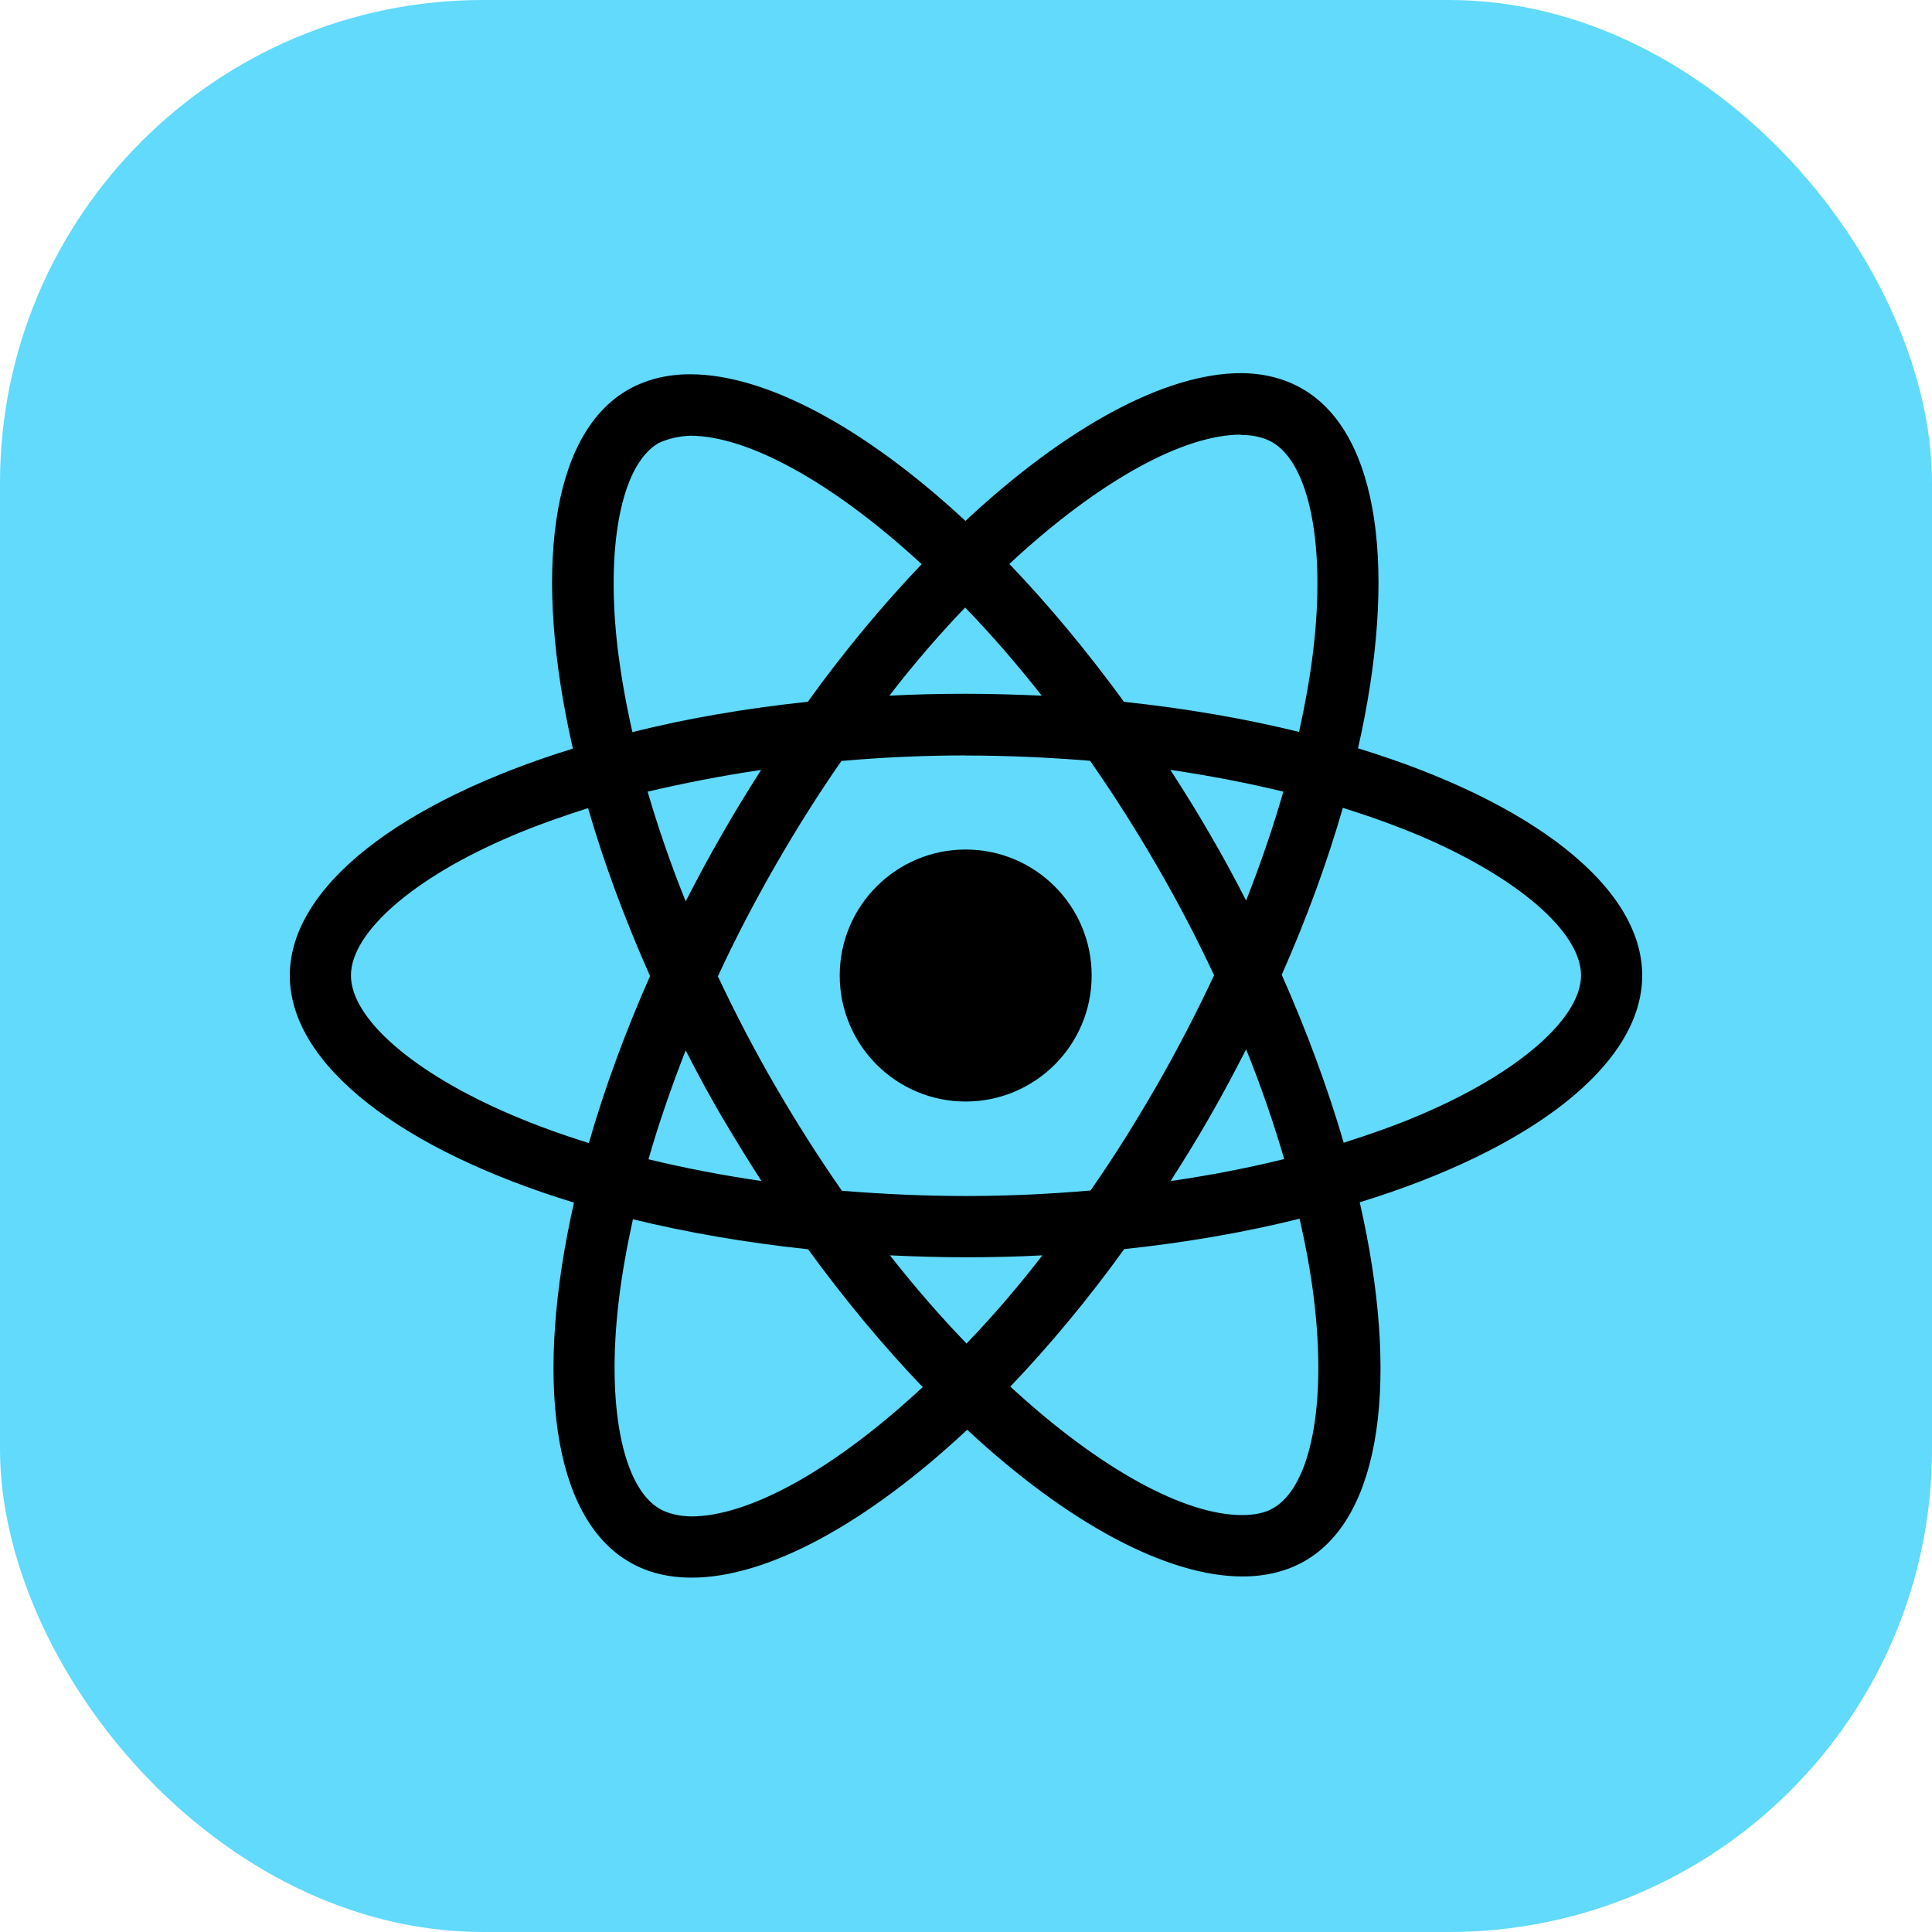 <?xml version="1.0" encoding="UTF-8"?>
<svg width="100px" height="100px" viewBox="0 0 100 100" version="1.1" xmlns="http://www.w3.org/2000/svg" xmlns:xlink="http://www.w3.org/1999/xlink">
    <title>react</title>
    <g id="Icons" stroke="none" stroke-width="1" fill="none" fill-rule="evenodd">
        <g transform="translate(-636, -43)" id="react">
            <g transform="translate(636, 43)">
                <rect id="Icon-BG" fill="#61DAFB" x="0" y="0" width="100" height="100" rx="25"></rect>
                <path d="M56.504,50.493 C56.504,54.094 53.586,57.013 49.985,57.015 C46.384,57.015 43.464,54.095 43.464,50.493 C43.464,46.892 46.382,43.973 49.983,43.971 C53.584,43.971 56.504,46.891 56.504,50.493 L56.504,50.493 Z M64.228,19.314 C60.302,19.314 55.165,22.114 49.971,26.962 C44.779,22.14 39.64,19.372 35.717,19.372 C34.521,19.372 33.433,19.644 32.491,20.183 C28.481,22.496 27.582,29.703 29.653,38.748 C20.775,41.489 15,45.873 15,50.493 C15,55.131 20.804,59.526 29.709,62.247 C27.655,71.327 28.571,78.546 32.59,80.856 C33.524,81.401 34.603,81.658 35.805,81.658 C39.727,81.658 44.867,78.858 50.061,74.004 C55.253,78.829 60.392,81.597 64.315,81.597 C65.511,81.597 66.599,81.334 67.541,80.794 C71.548,78.484 72.45,71.277 70.379,62.23 C79.225,59.511 85,55.119 85,50.493 C85,45.856 79.196,41.46 70.291,38.733 C72.345,29.662 71.429,22.438 67.41,20.125 C66.482,19.588 65.403,19.317 64.225,19.314 L64.228,19.314 Z M64.213,22.493 L64.213,22.511 C64.869,22.511 65.397,22.639 65.84,22.881 C67.783,23.995 68.626,28.233 67.97,33.684 C67.812,35.026 67.555,36.441 67.24,37.884 C64.44,37.196 61.39,36.668 58.178,36.327 C56.253,33.687 54.255,31.29 52.243,29.19 C56.886,24.873 61.247,22.505 64.216,22.496 L64.213,22.493 Z M35.717,22.552 C38.669,22.552 43.05,24.908 47.705,29.201 C45.704,31.302 43.709,33.684 41.813,36.324 C38.584,36.665 35.53,37.193 32.733,37.893 C32.407,36.464 32.165,35.081 31.992,33.752 C31.322,28.303 32.15,24.068 34.075,22.939 C34.629,22.677 35.242,22.569 35.717,22.554 L35.717,22.552 Z M49.956,31.447 C51.283,32.812 52.61,34.341 53.923,36.009 C52.64,35.951 51.327,35.91 50,35.91 C48.658,35.91 47.331,35.939 46.033,36.009 C47.317,34.341 48.644,32.812 49.956,31.444 L49.956,31.447 Z M50,39.106 C52.158,39.106 54.308,39.206 56.422,39.378 C57.607,41.075 58.762,42.886 59.873,44.803 C60.958,46.669 61.944,48.565 62.842,50.479 C61.944,52.389 60.958,54.299 59.888,56.166 C58.779,58.091 57.633,59.923 56.446,61.62 C54.322,61.804 52.17,61.906 50,61.906 C47.842,61.906 45.692,61.804 43.578,61.635 C42.393,59.937 41.238,58.123 40.127,56.21 C39.042,54.343 38.056,52.447 37.158,50.534 C38.042,48.618 39.042,46.704 40.112,44.835 C41.221,42.91 42.367,41.084 43.554,39.386 C45.678,39.2 47.83,39.101 50,39.101 L50,39.106 Z M39.398,39.847 C38.698,40.947 37.998,42.073 37.345,43.231 C36.688,44.368 36.076,45.511 35.492,46.655 C34.72,44.742 34.063,42.834 33.521,40.976 C35.388,40.539 37.356,40.151 39.398,39.85 L39.398,39.847 Z M60.573,39.847 C62.6,40.148 64.554,40.518 66.424,40.976 C65.899,42.819 65.243,44.715 64.499,46.614 C63.915,45.477 63.303,44.33 62.632,43.19 C61.976,42.047 61.276,40.932 60.576,39.847 L60.573,39.847 Z M69.507,41.816 C70.918,42.254 72.26,42.741 73.517,43.269 C78.569,45.427 81.835,48.25 81.835,50.49 C81.821,52.73 78.554,55.565 73.502,57.709 C72.278,58.234 70.936,58.706 69.55,59.147 C68.734,56.353 67.666,53.442 66.342,50.455 C67.655,47.489 68.705,44.593 69.507,41.81 L69.507,41.816 Z M30.438,41.828 C31.249,44.628 32.319,47.536 33.646,50.519 C32.334,53.486 31.278,56.382 30.479,59.164 C29.067,58.727 27.725,58.237 26.483,57.706 C21.431,55.556 18.165,52.73 18.165,50.49 C18.165,48.25 21.431,45.409 26.483,43.269 C27.708,42.744 29.05,42.271 30.438,41.828 L30.438,41.828 Z M64.499,54.311 C65.272,56.227 65.928,58.138 66.47,59.993 C64.604,60.451 62.632,60.839 60.59,61.13 C61.29,60.036 61.99,58.908 62.647,57.753 C63.303,56.615 63.915,55.454 64.502,54.311 L64.499,54.311 Z M35.492,54.369 C36.076,55.513 36.688,56.653 37.359,57.797 C38.03,58.934 38.715,60.048 39.415,61.13 C37.388,60.833 35.434,60.459 33.565,60.004 C34.09,58.167 34.749,56.265 35.49,54.367 L35.492,54.369 Z M67.267,63.081 C67.593,64.519 67.85,65.905 68.007,67.232 C68.678,72.68 67.85,76.915 65.925,78.047 C65.496,78.309 64.939,78.42 64.283,78.42 C61.331,78.42 56.95,76.067 52.295,71.77 C54.296,69.67 56.291,67.29 58.187,64.654 C61.416,64.309 64.47,63.779 67.267,63.079 L67.267,63.081 Z M32.763,63.111 C35.562,63.793 38.613,64.321 41.825,64.662 C43.75,67.302 45.748,69.699 47.76,71.796 C43.108,76.122 38.742,78.49 35.773,78.49 C35.131,78.476 34.588,78.344 34.16,78.105 C32.217,76.997 31.374,72.756 32.03,67.305 C32.188,65.963 32.445,64.552 32.76,63.111 L32.763,63.111 Z M46.062,64.977 C47.346,65.036 48.658,65.076 49.985,65.076 C51.327,65.076 52.654,65.047 53.952,64.977 C52.669,66.646 51.342,68.171 50.029,69.542 C48.702,68.171 47.375,66.646 46.062,64.977 Z" id="Shape" fill="#000000" fill-rule="nonzero"></path>
            </g>
        </g>
    </g>
</svg>
